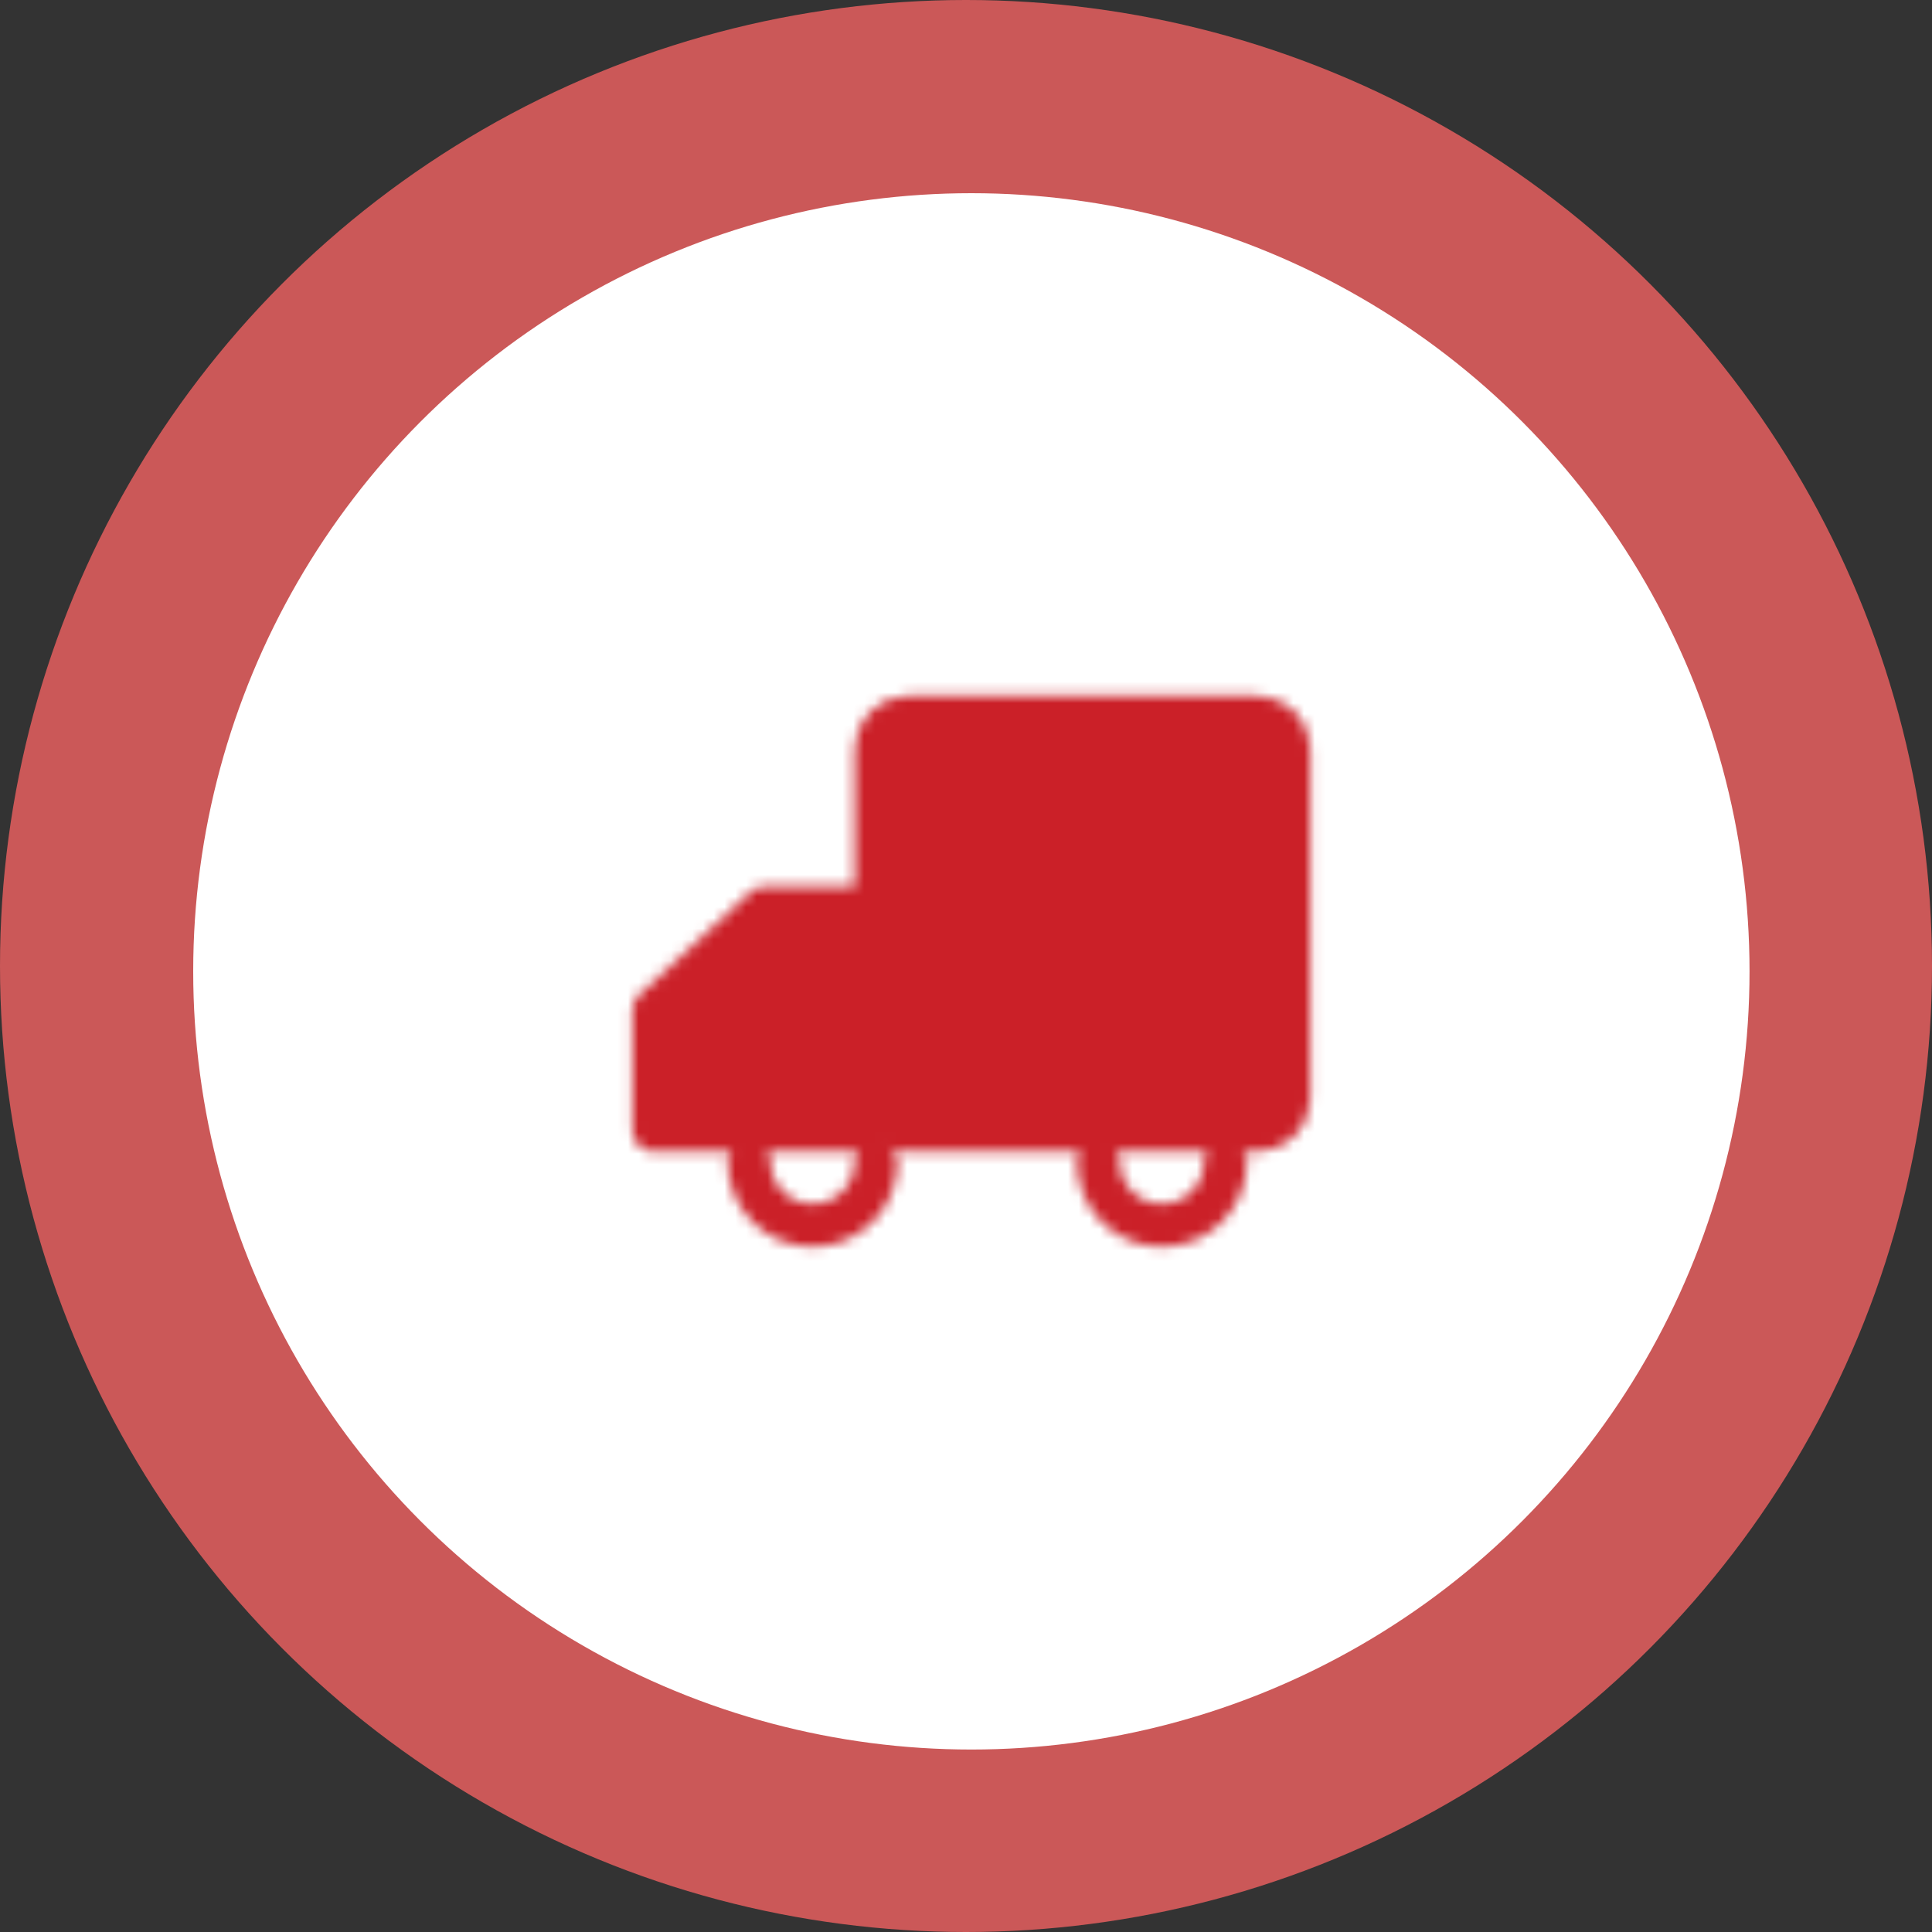<svg width="180" height="180" viewBox="0 0 180 180" fill="none" xmlns="http://www.w3.org/2000/svg">
<rect x="0" y="0" width="180" height="180" fill="#333333" stroke="none"/>
<circle cx="90" cy="90" r="90" fill="#CB5858"/>
<circle cx="90.5" cy="90.5" r="72.5" fill="white"/>
<mask id="mask0_151_10" style="mask-type:luminance" maskUnits="userSpaceOnUse" x="58" y="64" width="65" height="53">
<path d="M117.125 66.833H84.583C83.799 66.833 83.046 67.145 82.491 67.7C81.936 68.255 81.625 69.007 81.625 69.792V102.333C81.625 103.118 81.936 103.87 82.491 104.425C83.046 104.98 83.799 105.292 84.583 105.292H117.125C117.909 105.292 118.662 104.98 119.217 104.425C119.771 103.87 120.083 103.118 120.083 102.333V69.792C120.083 69.007 119.771 68.255 119.217 67.7C118.662 67.145 117.909 66.833 117.125 66.833ZM60.916 105.292H81.625V84.583H71.271L60.916 94.142V105.292Z" fill="white" stroke="white" stroke-width="4" stroke-linejoin="round"/>
<path d="M81.625 108.25C81.625 109.819 81.001 111.324 79.892 112.434C78.782 113.543 77.277 114.167 75.708 114.167C74.139 114.167 72.634 113.543 71.525 112.434C70.415 111.324 69.791 109.819 69.791 108.25M114.167 108.25C114.167 109.819 113.543 111.324 112.434 112.434C111.324 113.543 109.819 114.167 108.25 114.167C106.681 114.167 105.176 113.543 104.066 112.434C102.957 111.324 102.333 109.819 102.333 108.25" stroke="white" stroke-width="4" stroke-linecap="round" stroke-linejoin="round"/>
</mask>
<g mask="url(#mask0_151_10)">
<path d="M55 55H126V126H55V55Z" fill="#CB2028"/>
</g>
</svg>
